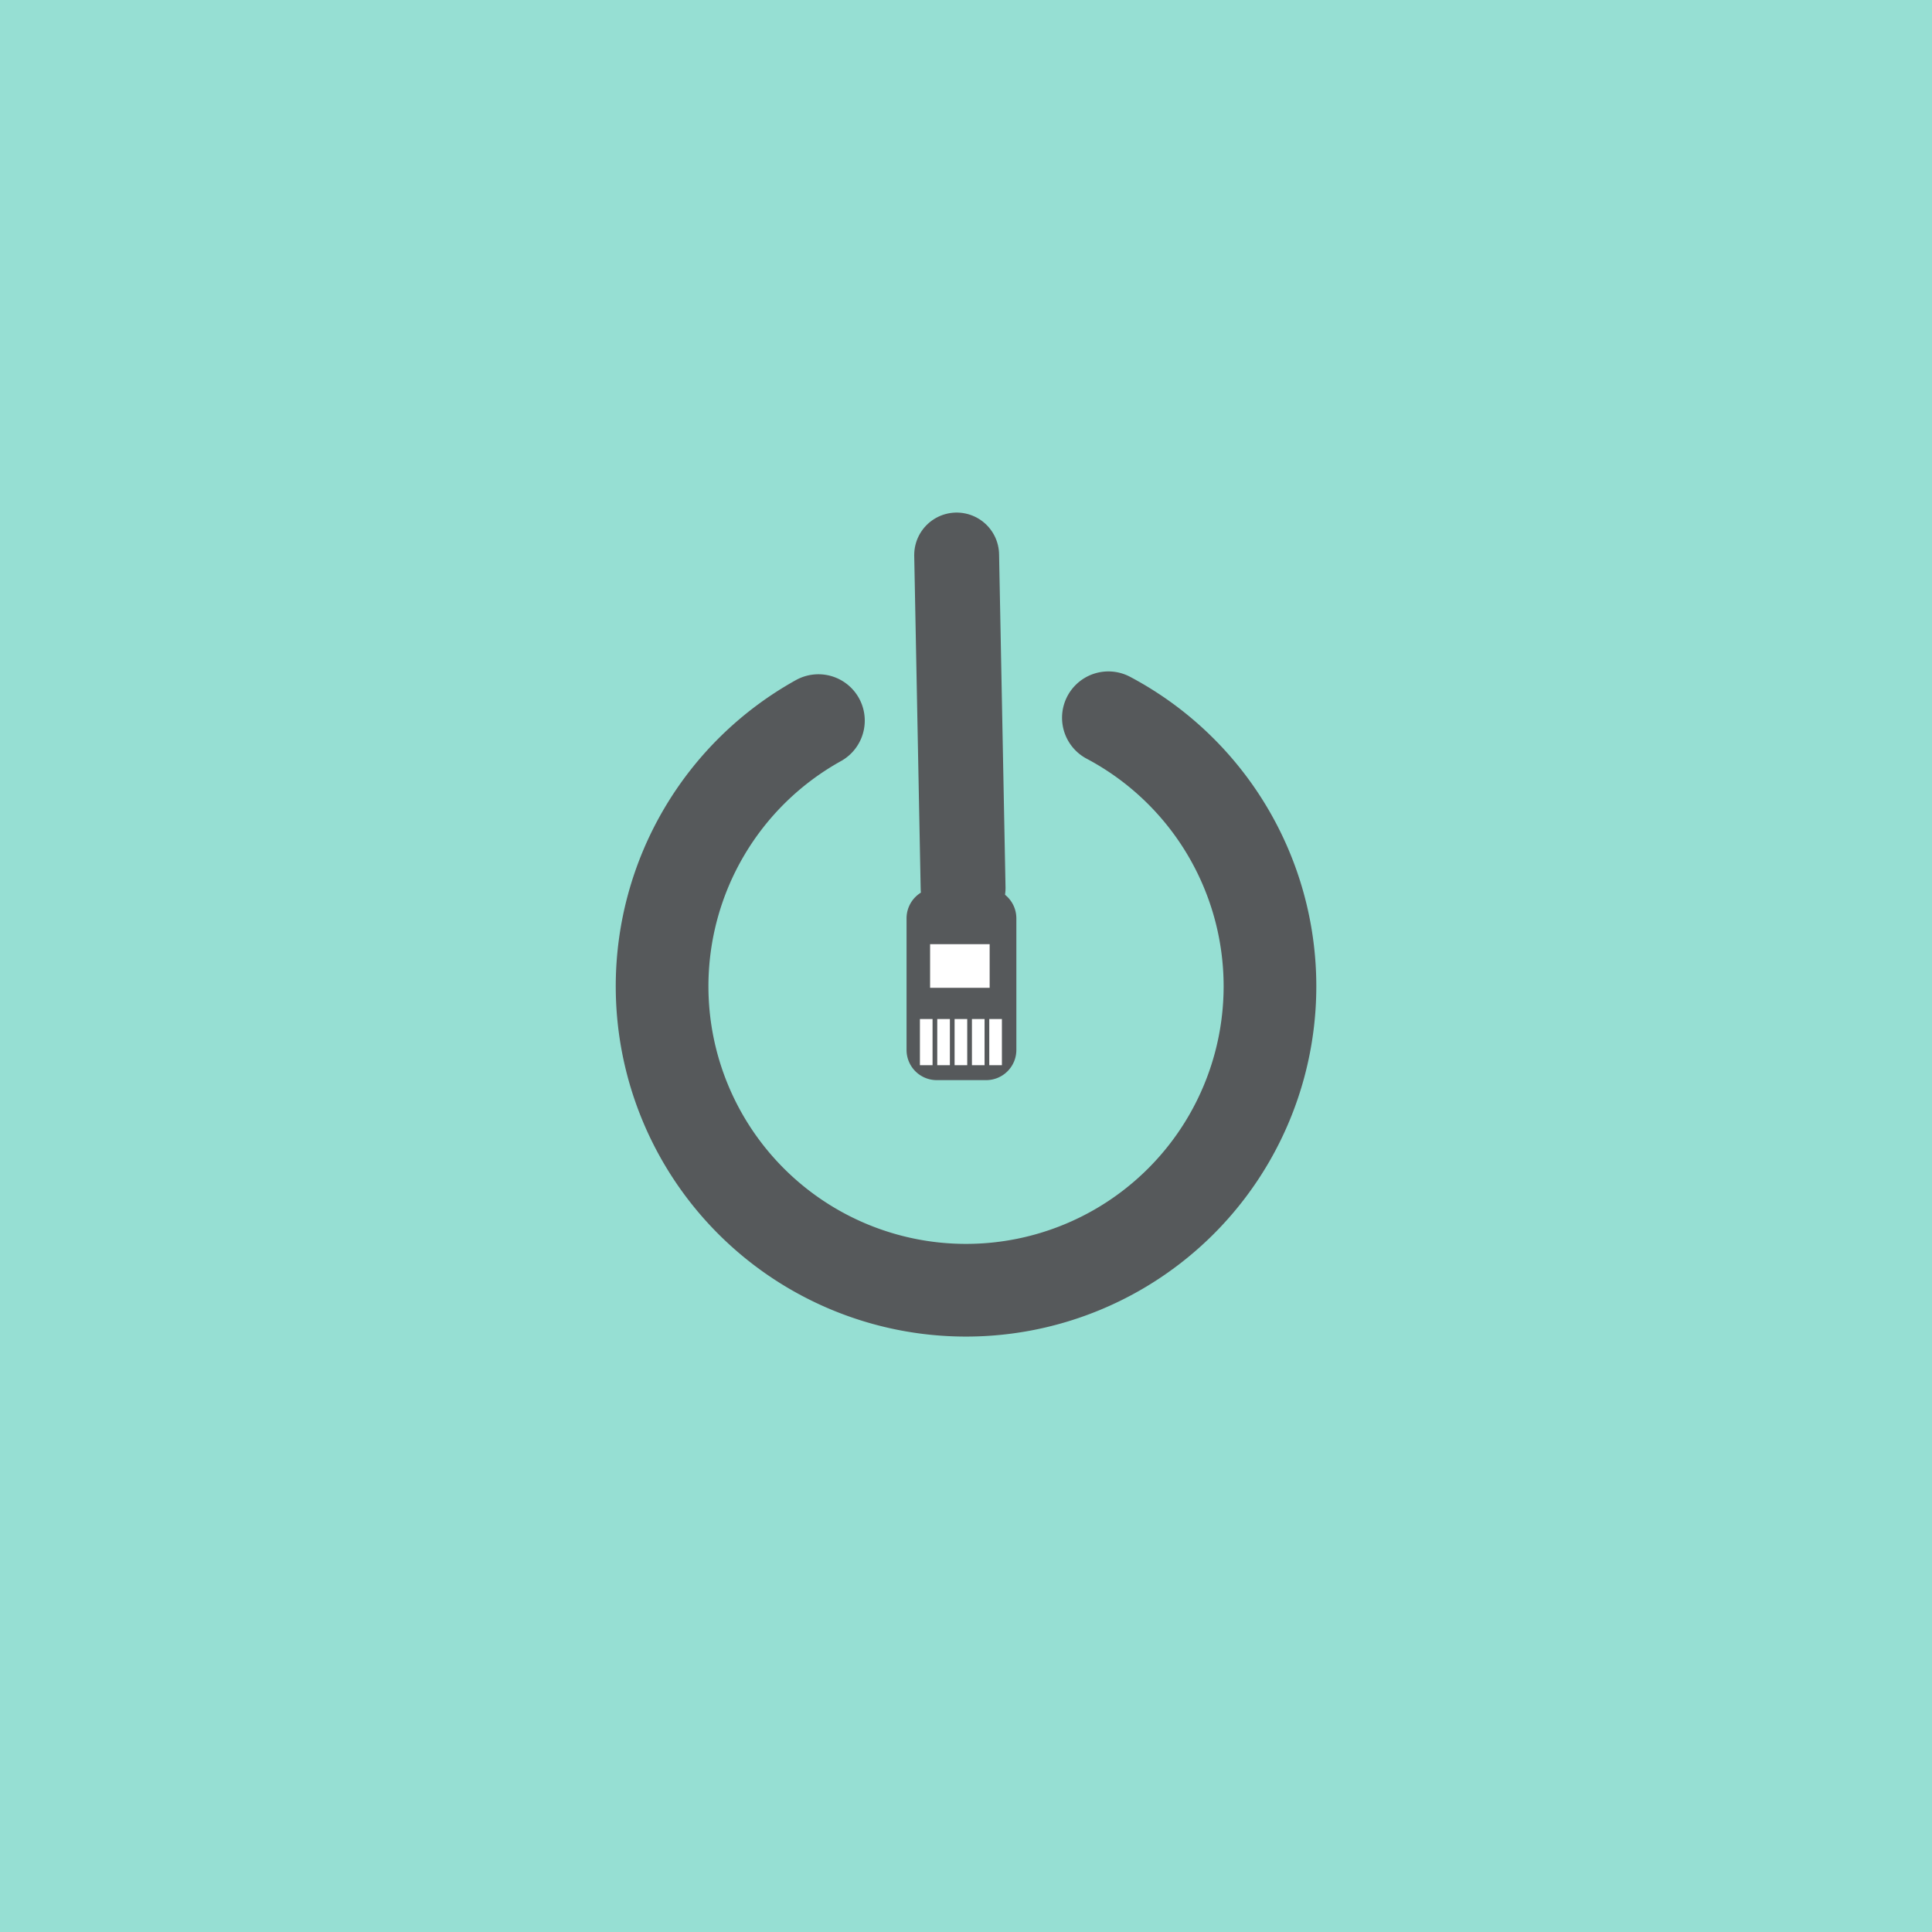 <?xml version="1.0" encoding="UTF-8"?>
<svg version="1.1" viewBox="0 0 192 192" xml:space="preserve" xmlns="http://www.w3.org/2000/svg">
  <rect width="100%" height="100%" class="a" fill="#96dfd3" />
  <path
    d="m110.15 71.33a30.205 30.205 0 0 1 16.058 26.687v0a30.205 30.205 0 0 1-30.205 30.205 30.205 30.205 0 0 1-30.205-30.205 30.205 30.205 0 0 1 15.535-26.404"
    fill="none" stroke="#56595b" stroke-linecap="round" stroke-linejoin="round" stroke-width="9.211" />
  <path d="m95.071 55.156 0.641 33.107" fill="none" stroke="#56595b" stroke-linecap="round" stroke-linejoin="round"
    stroke-width="8.434" />
  <path d="m90.092 91.263v13.079a3 3 45 0 0 3 3h4.912a3 3 135 0 0 3-3v-13.079a3 3 45 0 0-3-3h-4.912a3 3 135 0 0-3 3z"
    fill="#56595b" />
  <rect x="92.432" y="93.831" width="5.918" height="4.337" fill="#fff" />
  <rect x="91.421" y="101.27" width="1.255" height="4.588" fill="#fff" />
  <rect x="93.144" y="101.27" width="1.255" height="4.588" fill="#fff" />
  <rect x="94.867" y="101.27" width="1.255" height="4.588" fill="#fff" />
  <rect x="96.59" y="101.27" width="1.255" height="4.588" fill="#fff" />
  <rect x="98.313" y="101.27" width="1.255" height="4.588" fill="#fff" />
</svg>
